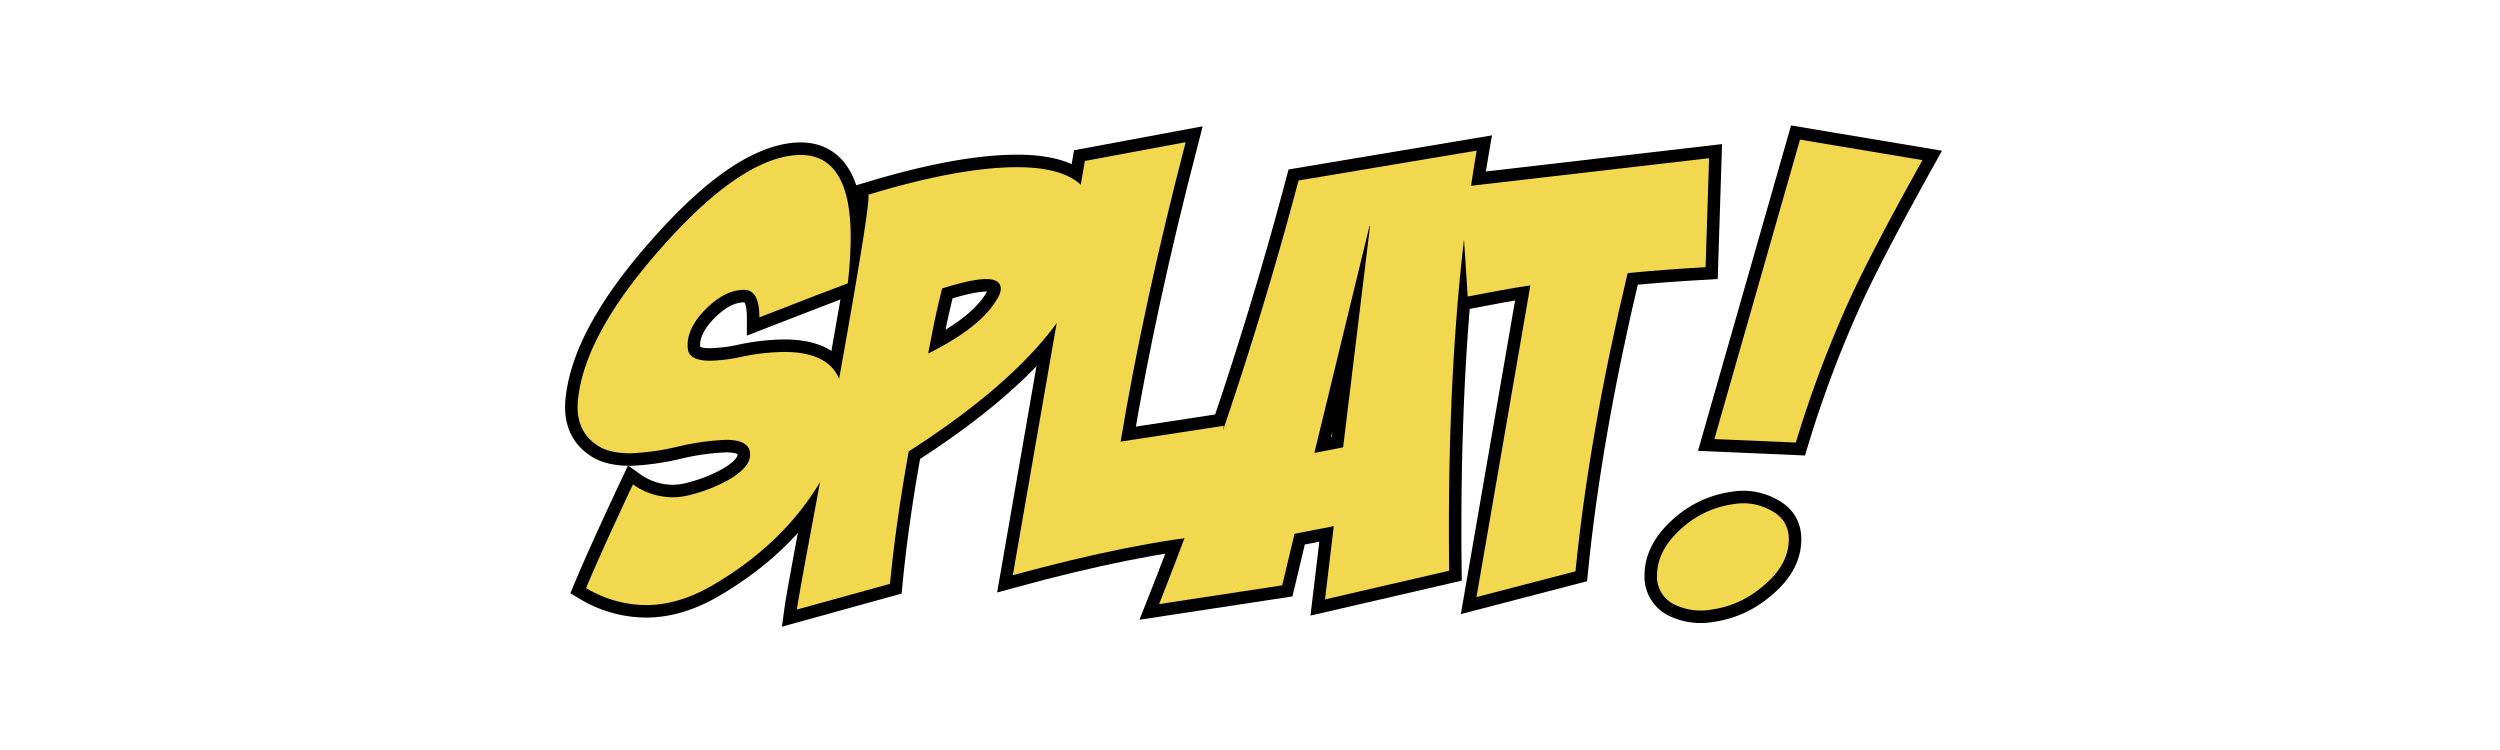 <svg xmlns="http://www.w3.org/2000/svg" xmlns:xlink="http://www.w3.org/1999/xlink" width="800" height="240" viewBox="0 0 800 240">
  <defs>
    <g id="splat">
      <path d="M271.29,90.68q-6,2.25-14.25,5.44L243,101.56q0-8.81-4.87-8.81-6.94,0-13.87,7.87-4.88,5.81-4.12,11.25,0.56,3.56,7.13,3.56a51.82,51.82,0,0,0,9.38-1.12,70.55,70.55,0,0,1,14.25-1.69q15.75,0,18.38,10.88a32.9,32.9,0,0,1,.75,7.13q0,12-9,25.88-11.63,18.19-32.62,30.56-11.07,6.56-21.75,6.56a37.72,37.72,0,0,1-19.12-5.44q4.68-11.25,15-33.19a22.12,22.12,0,0,0,12.75,4.13,21.83,21.83,0,0,0,6.19-.94,49.62,49.62,0,0,0,11.06-4.31q7.5-4.12,7.5-8.44,0-4.68-7.69-4.69A79.33,79.33,0,0,0,217,142.9a79.23,79.23,0,0,1-15.28,2.16q-6.94,0-10.69-2.62-7.31-4.87-6-15.19,2.44-20.81,26.81-48.19,24.93-28.13,42.94-29.44,17.44-1.12,17.44,26.25A132.7,132.7,0,0,1,271.29,90.68Z"/>
      <path d="M277.85,62.31q29.06-8.81,47.63-8.81,25.31,0,24.94,17.63-0.56,35.44-59.62,73.31-4.13,22.88-6,42.38L255,195.06q0.56-4.12,4.5-25.12l8.25-44.44Q278.79,64.18,277.85,62.31Zm23.63,30q-1.31,5.25-2.44,10.5L297,113.12q17.44-8.62,22.5-18.19a5.86,5.86,0,0,0,.75-2.44q0-3.19-4.69-3.19Q311,89.31,301.47,92.31Z"/>
      <path d="M347.16,51.5l32.25-6q-13.5,51.94-20.81,95.81l33-5.06-2.81,34.88q-25.5,2.25-64.69,12.94Z"/>
      <path d="M370.91,193.31A1214.06,1214.06,0,0,0,415.54,57.75l57-9.56q-9.75,56.81-8.81,134.44L424,191.81l2.81-23.44-12.56,2.44-3.94,16.5Zm58.89-50.16,8.61-70.78h-0.19L420.6,144.93Z"/>
      <path d="M546.91,50.62L545.79,85.5q-13.13.75-24.94,1.88-12.37,51.94-16.69,95.44l-31.69,8.25,17.25-99.75q-5.06.75-10.12,1.69l-9.94,1.88-2.25-35.06Z"/>
      <path d="M554.79,161.31a18.06,18.06,0,0,1,11.63,1.88q6,3,6,9.38,0,8.63-9.19,15.75a31.52,31.52,0,0,1-15.56,6.75,19.56,19.56,0,0,1-11.62-1.5,9.9,9.9,0,0,1-5.81-9.37q0-8.62,8.81-15.94A30.87,30.87,0,0,1,554.79,161.31ZM576,44.68l39.19,6.56Q599.6,79.19,592.29,94.93a370.06,370.06,0,0,0-17.62,46.69L548.6,140.5Z"/>
    </g>
  </defs>
  <use xlink:href="#splat" fill="black" stroke="black" stroke-width="8"/>
  <use xlink:href="#splat" fill="#f1d84f"/>
</svg>
